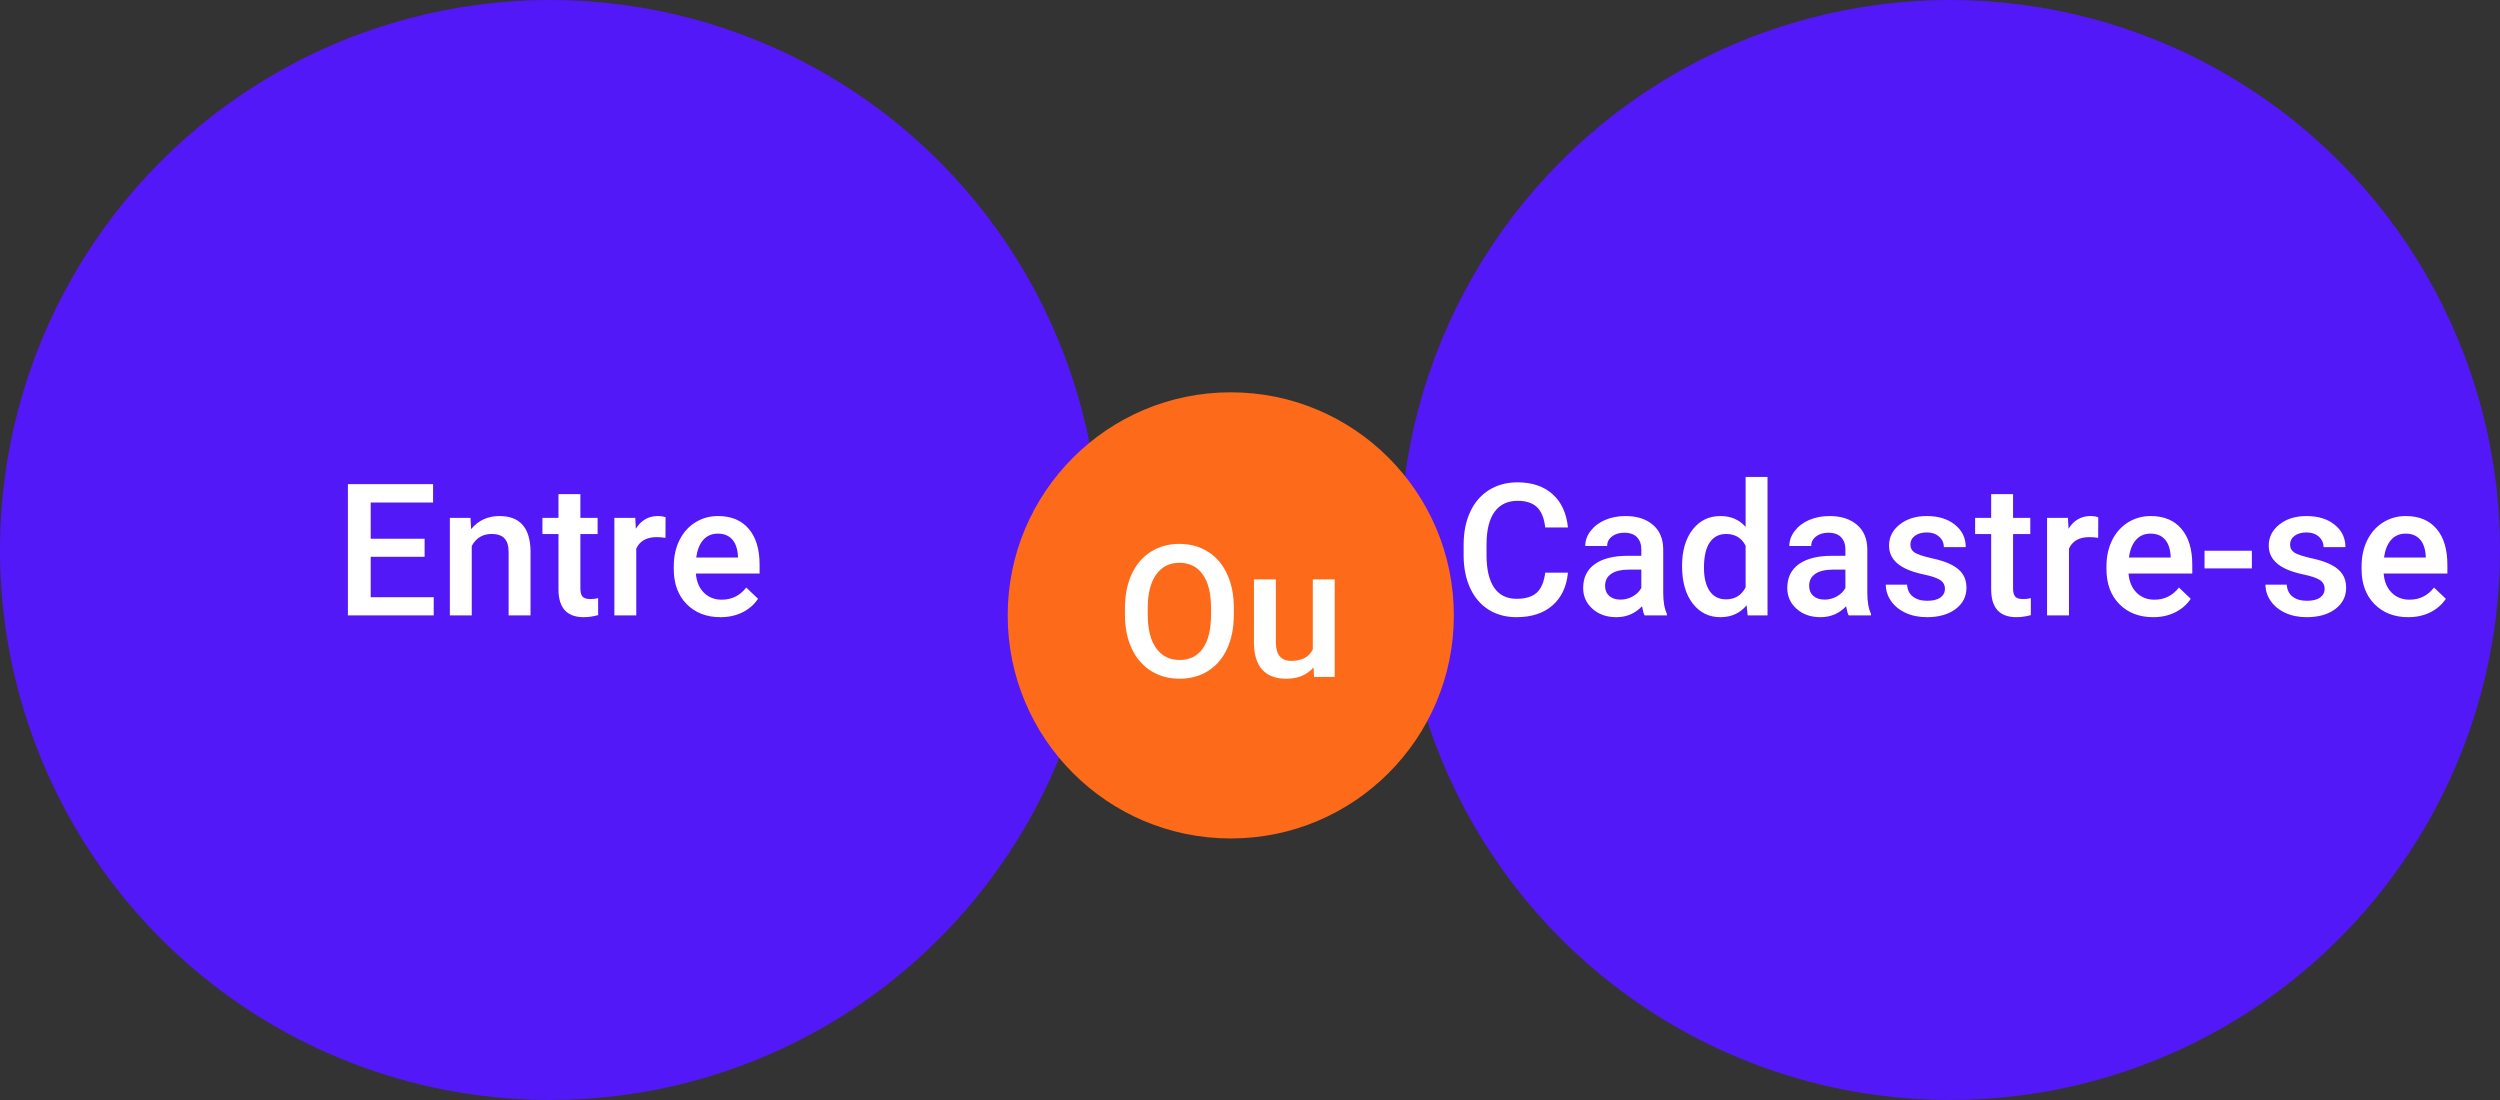 <svg width="325" height="143" viewBox="0 0 325 143" fill="none" xmlns="http://www.w3.org/2000/svg">
<rect x="0" y="0" width="325" height="143" fill="#333333" stroke="none"/>
<circle cx="71.5" cy="71.5" r="71.5" fill="#5218F8"/>
<circle cx="253.5" cy="71.5" r="71.5" fill="#5218F8"/>
<circle cx="160" cy="80" r="29" fill="#FD6B1A"/>
<path d="M55.199 72.383H48.191V77.633H56.383V80H45.227V62.938H56.301V65.328H48.191V70.039H55.199V72.383ZM61.164 67.32L61.246 68.785C62.184 67.652 63.414 67.086 64.938 67.086C67.578 67.086 68.922 68.598 68.969 71.621V80H66.121V71.785C66.121 70.981 65.945 70.387 65.594 70.004C65.25 69.613 64.684 69.418 63.895 69.418C62.746 69.418 61.891 69.938 61.328 70.977V80H58.48V67.32H61.164ZM75.449 64.238V67.32H77.688V69.43H75.449V76.508C75.449 76.992 75.543 77.344 75.731 77.562C75.926 77.773 76.269 77.879 76.762 77.879C77.09 77.879 77.422 77.84 77.758 77.762V79.965C77.109 80.144 76.484 80.234 75.883 80.234C73.695 80.234 72.602 79.027 72.602 76.613V69.43H70.516V67.32H72.602V64.238H75.449ZM86.512 69.922C86.137 69.859 85.75 69.828 85.352 69.828C84.047 69.828 83.168 70.328 82.715 71.328V80H79.867V67.32H82.586L82.656 68.738C83.344 67.637 84.297 67.086 85.516 67.086C85.922 67.086 86.258 67.141 86.523 67.25L86.512 69.922ZM93.66 80.234C91.856 80.234 90.391 79.668 89.266 78.535C88.148 77.394 87.59 75.879 87.59 73.988V73.637C87.59 72.371 87.832 71.242 88.316 70.25C88.809 69.25 89.496 68.473 90.379 67.918C91.262 67.363 92.246 67.086 93.332 67.086C95.059 67.086 96.391 67.637 97.328 68.738C98.273 69.84 98.746 71.398 98.746 73.414V74.562H90.461C90.547 75.609 90.894 76.438 91.504 77.047C92.121 77.656 92.894 77.961 93.824 77.961C95.129 77.961 96.191 77.434 97.012 76.379L98.547 77.844C98.039 78.602 97.359 79.191 96.508 79.613C95.664 80.027 94.715 80.234 93.66 80.234ZM93.32 69.371C92.539 69.371 91.906 69.644 91.422 70.191C90.945 70.738 90.641 71.5 90.508 72.477H95.934V72.266C95.871 71.312 95.617 70.594 95.172 70.109C94.727 69.617 94.109 69.371 93.32 69.371Z" fill="white"/>
<path d="M203.832 74.445C203.66 76.266 202.988 77.688 201.816 78.711C200.645 79.727 199.086 80.234 197.141 80.234C195.781 80.234 194.582 79.914 193.543 79.273C192.512 78.625 191.715 77.707 191.152 76.519C190.59 75.332 190.297 73.953 190.273 72.383V70.789C190.273 69.18 190.559 67.762 191.129 66.535C191.699 65.309 192.516 64.363 193.578 63.699C194.648 63.035 195.883 62.703 197.281 62.703C199.164 62.703 200.68 63.215 201.828 64.238C202.977 65.262 203.645 66.707 203.832 68.574H200.879C200.738 67.348 200.379 66.465 199.801 65.926C199.23 65.379 198.391 65.106 197.281 65.106C195.992 65.106 195 65.578 194.305 66.523C193.617 67.461 193.266 68.84 193.25 70.66V72.172C193.25 74.016 193.578 75.422 194.234 76.391C194.898 77.359 195.867 77.844 197.141 77.844C198.305 77.844 199.18 77.582 199.766 77.059C200.352 76.535 200.723 75.664 200.879 74.445H203.832ZM213.793 80C213.668 79.758 213.559 79.363 213.465 78.816C212.559 79.762 211.449 80.234 210.137 80.234C208.863 80.234 207.824 79.871 207.02 79.144C206.215 78.418 205.812 77.519 205.812 76.449C205.812 75.098 206.312 74.062 207.312 73.344C208.32 72.617 209.758 72.254 211.625 72.254H213.371V71.422C213.371 70.766 213.188 70.242 212.82 69.852C212.453 69.453 211.895 69.254 211.145 69.254C210.496 69.254 209.965 69.418 209.551 69.746C209.137 70.066 208.93 70.477 208.93 70.977H206.082C206.082 70.281 206.312 69.633 206.773 69.031C207.234 68.422 207.859 67.945 208.648 67.602C209.445 67.258 210.332 67.086 211.309 67.086C212.793 67.086 213.977 67.461 214.859 68.211C215.742 68.953 216.195 70 216.219 71.352V77.07C216.219 78.211 216.379 79.121 216.699 79.801V80H213.793ZM210.664 77.949C211.227 77.949 211.754 77.812 212.246 77.539C212.746 77.266 213.121 76.898 213.371 76.438V74.047H211.836C210.781 74.047 209.988 74.231 209.457 74.598C208.926 74.965 208.66 75.484 208.66 76.156C208.66 76.703 208.84 77.141 209.199 77.469C209.566 77.789 210.055 77.949 210.664 77.949ZM218.668 73.566C218.668 71.613 219.121 70.047 220.027 68.867C220.934 67.68 222.148 67.086 223.672 67.086C225.016 67.086 226.102 67.555 226.93 68.492V62H229.777V80H227.199L227.059 78.688C226.207 79.719 225.07 80.234 223.648 80.234C222.164 80.234 220.961 79.637 220.039 78.441C219.125 77.246 218.668 75.621 218.668 73.566ZM221.516 73.812C221.516 75.102 221.762 76.109 222.254 76.836C222.754 77.555 223.461 77.914 224.375 77.914C225.539 77.914 226.391 77.394 226.93 76.356V70.941C226.406 69.926 225.562 69.418 224.398 69.418C223.477 69.418 222.766 69.785 222.266 70.519C221.766 71.246 221.516 72.344 221.516 73.812ZM240.324 80C240.199 79.758 240.09 79.363 239.996 78.816C239.09 79.762 237.98 80.234 236.668 80.234C235.395 80.234 234.355 79.871 233.551 79.144C232.746 78.418 232.344 77.519 232.344 76.449C232.344 75.098 232.844 74.062 233.844 73.344C234.852 72.617 236.289 72.254 238.156 72.254H239.902V71.422C239.902 70.766 239.719 70.242 239.352 69.852C238.984 69.453 238.426 69.254 237.676 69.254C237.027 69.254 236.496 69.418 236.082 69.746C235.668 70.066 235.461 70.477 235.461 70.977H232.613C232.613 70.281 232.844 69.633 233.305 69.031C233.766 68.422 234.391 67.945 235.18 67.602C235.977 67.258 236.863 67.086 237.84 67.086C239.324 67.086 240.508 67.461 241.391 68.211C242.273 68.953 242.727 70 242.75 71.352V77.07C242.75 78.211 242.91 79.121 243.23 79.801V80H240.324ZM237.195 77.949C237.758 77.949 238.285 77.812 238.777 77.539C239.277 77.266 239.652 76.898 239.902 76.438V74.047H238.367C237.312 74.047 236.52 74.231 235.988 74.598C235.457 74.965 235.191 75.484 235.191 76.156C235.191 76.703 235.371 77.141 235.73 77.469C236.098 77.789 236.586 77.949 237.195 77.949ZM252.84 76.555C252.84 76.047 252.629 75.66 252.207 75.394C251.793 75.129 251.102 74.894 250.133 74.691C249.164 74.488 248.355 74.231 247.707 73.918C246.285 73.231 245.574 72.234 245.574 70.93C245.574 69.836 246.035 68.922 246.957 68.188C247.879 67.453 249.051 67.086 250.473 67.086C251.988 67.086 253.211 67.461 254.141 68.211C255.078 68.961 255.547 69.934 255.547 71.129H252.699C252.699 70.582 252.496 70.129 252.09 69.769C251.684 69.402 251.145 69.219 250.473 69.219C249.848 69.219 249.336 69.363 248.938 69.652C248.547 69.941 248.352 70.328 248.352 70.812C248.352 71.25 248.535 71.59 248.902 71.832C249.27 72.074 250.012 72.32 251.129 72.57C252.246 72.812 253.121 73.106 253.754 73.449C254.395 73.785 254.867 74.191 255.172 74.668C255.484 75.144 255.641 75.723 255.641 76.402C255.641 77.543 255.168 78.469 254.223 79.18C253.277 79.883 252.039 80.234 250.508 80.234C249.469 80.234 248.543 80.047 247.73 79.672C246.918 79.297 246.285 78.781 245.832 78.125C245.379 77.469 245.152 76.762 245.152 76.004H247.918C247.957 76.676 248.211 77.195 248.68 77.562C249.148 77.922 249.77 78.102 250.543 78.102C251.293 78.102 251.863 77.961 252.254 77.68C252.645 77.391 252.84 77.016 252.84 76.555ZM261.699 64.238V67.32H263.938V69.43H261.699V76.508C261.699 76.992 261.793 77.344 261.98 77.562C262.176 77.773 262.52 77.879 263.012 77.879C263.34 77.879 263.672 77.84 264.008 77.762V79.965C263.359 80.144 262.734 80.234 262.133 80.234C259.945 80.234 258.852 79.027 258.852 76.613V69.43H256.766V67.32H258.852V64.238H261.699ZM272.762 69.922C272.387 69.859 272 69.828 271.602 69.828C270.297 69.828 269.418 70.328 268.965 71.328V80H266.117V67.32H268.836L268.906 68.738C269.594 67.637 270.547 67.086 271.766 67.086C272.172 67.086 272.508 67.141 272.773 67.25L272.762 69.922ZM279.91 80.234C278.105 80.234 276.641 79.668 275.516 78.535C274.398 77.394 273.84 75.879 273.84 73.988V73.637C273.84 72.371 274.082 71.242 274.566 70.25C275.059 69.25 275.746 68.473 276.629 67.918C277.512 67.363 278.496 67.086 279.582 67.086C281.309 67.086 282.641 67.637 283.578 68.738C284.523 69.84 284.996 71.398 284.996 73.414V74.562H276.711C276.797 75.609 277.145 76.438 277.754 77.047C278.371 77.656 279.145 77.961 280.074 77.961C281.379 77.961 282.441 77.434 283.262 76.379L284.797 77.844C284.289 78.602 283.609 79.191 282.758 79.613C281.914 80.027 280.965 80.234 279.91 80.234ZM279.57 69.371C278.789 69.371 278.156 69.644 277.672 70.191C277.195 70.738 276.891 71.5 276.758 72.477H282.184V72.266C282.121 71.312 281.867 70.594 281.422 70.109C280.977 69.617 280.359 69.371 279.57 69.371ZM292.742 73.894H286.59V71.598H292.742V73.894ZM302.199 76.555C302.199 76.047 301.988 75.66 301.566 75.394C301.152 75.129 300.461 74.894 299.492 74.691C298.523 74.488 297.715 74.231 297.066 73.918C295.645 73.231 294.934 72.234 294.934 70.93C294.934 69.836 295.395 68.922 296.316 68.188C297.238 67.453 298.41 67.086 299.832 67.086C301.348 67.086 302.57 67.461 303.5 68.211C304.438 68.961 304.906 69.934 304.906 71.129H302.059C302.059 70.582 301.855 70.129 301.449 69.769C301.043 69.402 300.504 69.219 299.832 69.219C299.207 69.219 298.695 69.363 298.297 69.652C297.906 69.941 297.711 70.328 297.711 70.812C297.711 71.25 297.895 71.59 298.262 71.832C298.629 72.074 299.371 72.32 300.488 72.57C301.605 72.812 302.48 73.106 303.113 73.449C303.754 73.785 304.227 74.191 304.531 74.668C304.844 75.144 305 75.723 305 76.402C305 77.543 304.527 78.469 303.582 79.18C302.637 79.883 301.398 80.234 299.867 80.234C298.828 80.234 297.902 80.047 297.09 79.672C296.277 79.297 295.645 78.781 295.191 78.125C294.738 77.469 294.512 76.762 294.512 76.004H297.277C297.316 76.676 297.57 77.195 298.039 77.562C298.508 77.922 299.129 78.102 299.902 78.102C300.652 78.102 301.223 77.961 301.613 77.68C302.004 77.391 302.199 77.016 302.199 76.555ZM313.074 80.234C311.27 80.234 309.805 79.668 308.68 78.535C307.562 77.394 307.004 75.879 307.004 73.988V73.637C307.004 72.371 307.246 71.242 307.73 70.25C308.223 69.25 308.91 68.473 309.793 67.918C310.676 67.363 311.66 67.086 312.746 67.086C314.473 67.086 315.805 67.637 316.742 68.738C317.688 69.84 318.16 71.398 318.16 73.414V74.562H309.875C309.961 75.609 310.309 76.438 310.918 77.047C311.535 77.656 312.309 77.961 313.238 77.961C314.543 77.961 315.605 77.434 316.426 76.379L317.961 77.844C317.453 78.602 316.773 79.191 315.922 79.613C315.078 80.027 314.129 80.234 313.074 80.234ZM312.734 69.371C311.953 69.371 311.32 69.644 310.836 70.191C310.359 70.738 310.055 71.5 309.922 72.477H315.348V72.266C315.285 71.312 315.031 70.594 314.586 70.109C314.141 69.617 313.523 69.371 312.734 69.371Z" fill="white"/>
<path d="M160.398 79.914C160.398 81.586 160.109 83.055 159.531 84.32C158.953 85.578 158.125 86.547 157.047 87.227C155.977 87.898 154.742 88.234 153.344 88.234C151.961 88.234 150.727 87.898 149.641 87.227C148.562 86.547 147.727 85.582 147.133 84.332C146.547 83.082 146.25 81.641 146.242 80.008V79.047C146.242 77.383 146.535 75.914 147.121 74.641C147.715 73.367 148.547 72.394 149.617 71.723C150.695 71.043 151.93 70.703 153.32 70.703C154.711 70.703 155.941 71.039 157.012 71.711C158.09 72.375 158.922 73.336 159.508 74.594C160.094 75.844 160.391 77.301 160.398 78.965V79.914ZM157.434 79.023C157.434 77.133 157.074 75.684 156.355 74.676C155.645 73.668 154.633 73.164 153.32 73.164C152.039 73.164 151.035 73.668 150.309 74.676C149.59 75.676 149.223 77.094 149.207 78.93V79.914C149.207 81.789 149.57 83.238 150.297 84.262C151.031 85.285 152.047 85.797 153.344 85.797C154.656 85.797 155.664 85.297 156.367 84.297C157.078 83.297 157.434 81.836 157.434 79.914V79.023ZM170.758 86.758C169.922 87.742 168.734 88.234 167.195 88.234C165.82 88.234 164.777 87.832 164.066 87.027C163.363 86.223 163.012 85.059 163.012 83.535V75.32H165.859V83.5C165.859 85.109 166.527 85.914 167.863 85.914C169.246 85.914 170.18 85.418 170.664 84.426V75.32H173.512V88H170.828L170.758 86.758Z" fill="white"/>
</svg>
